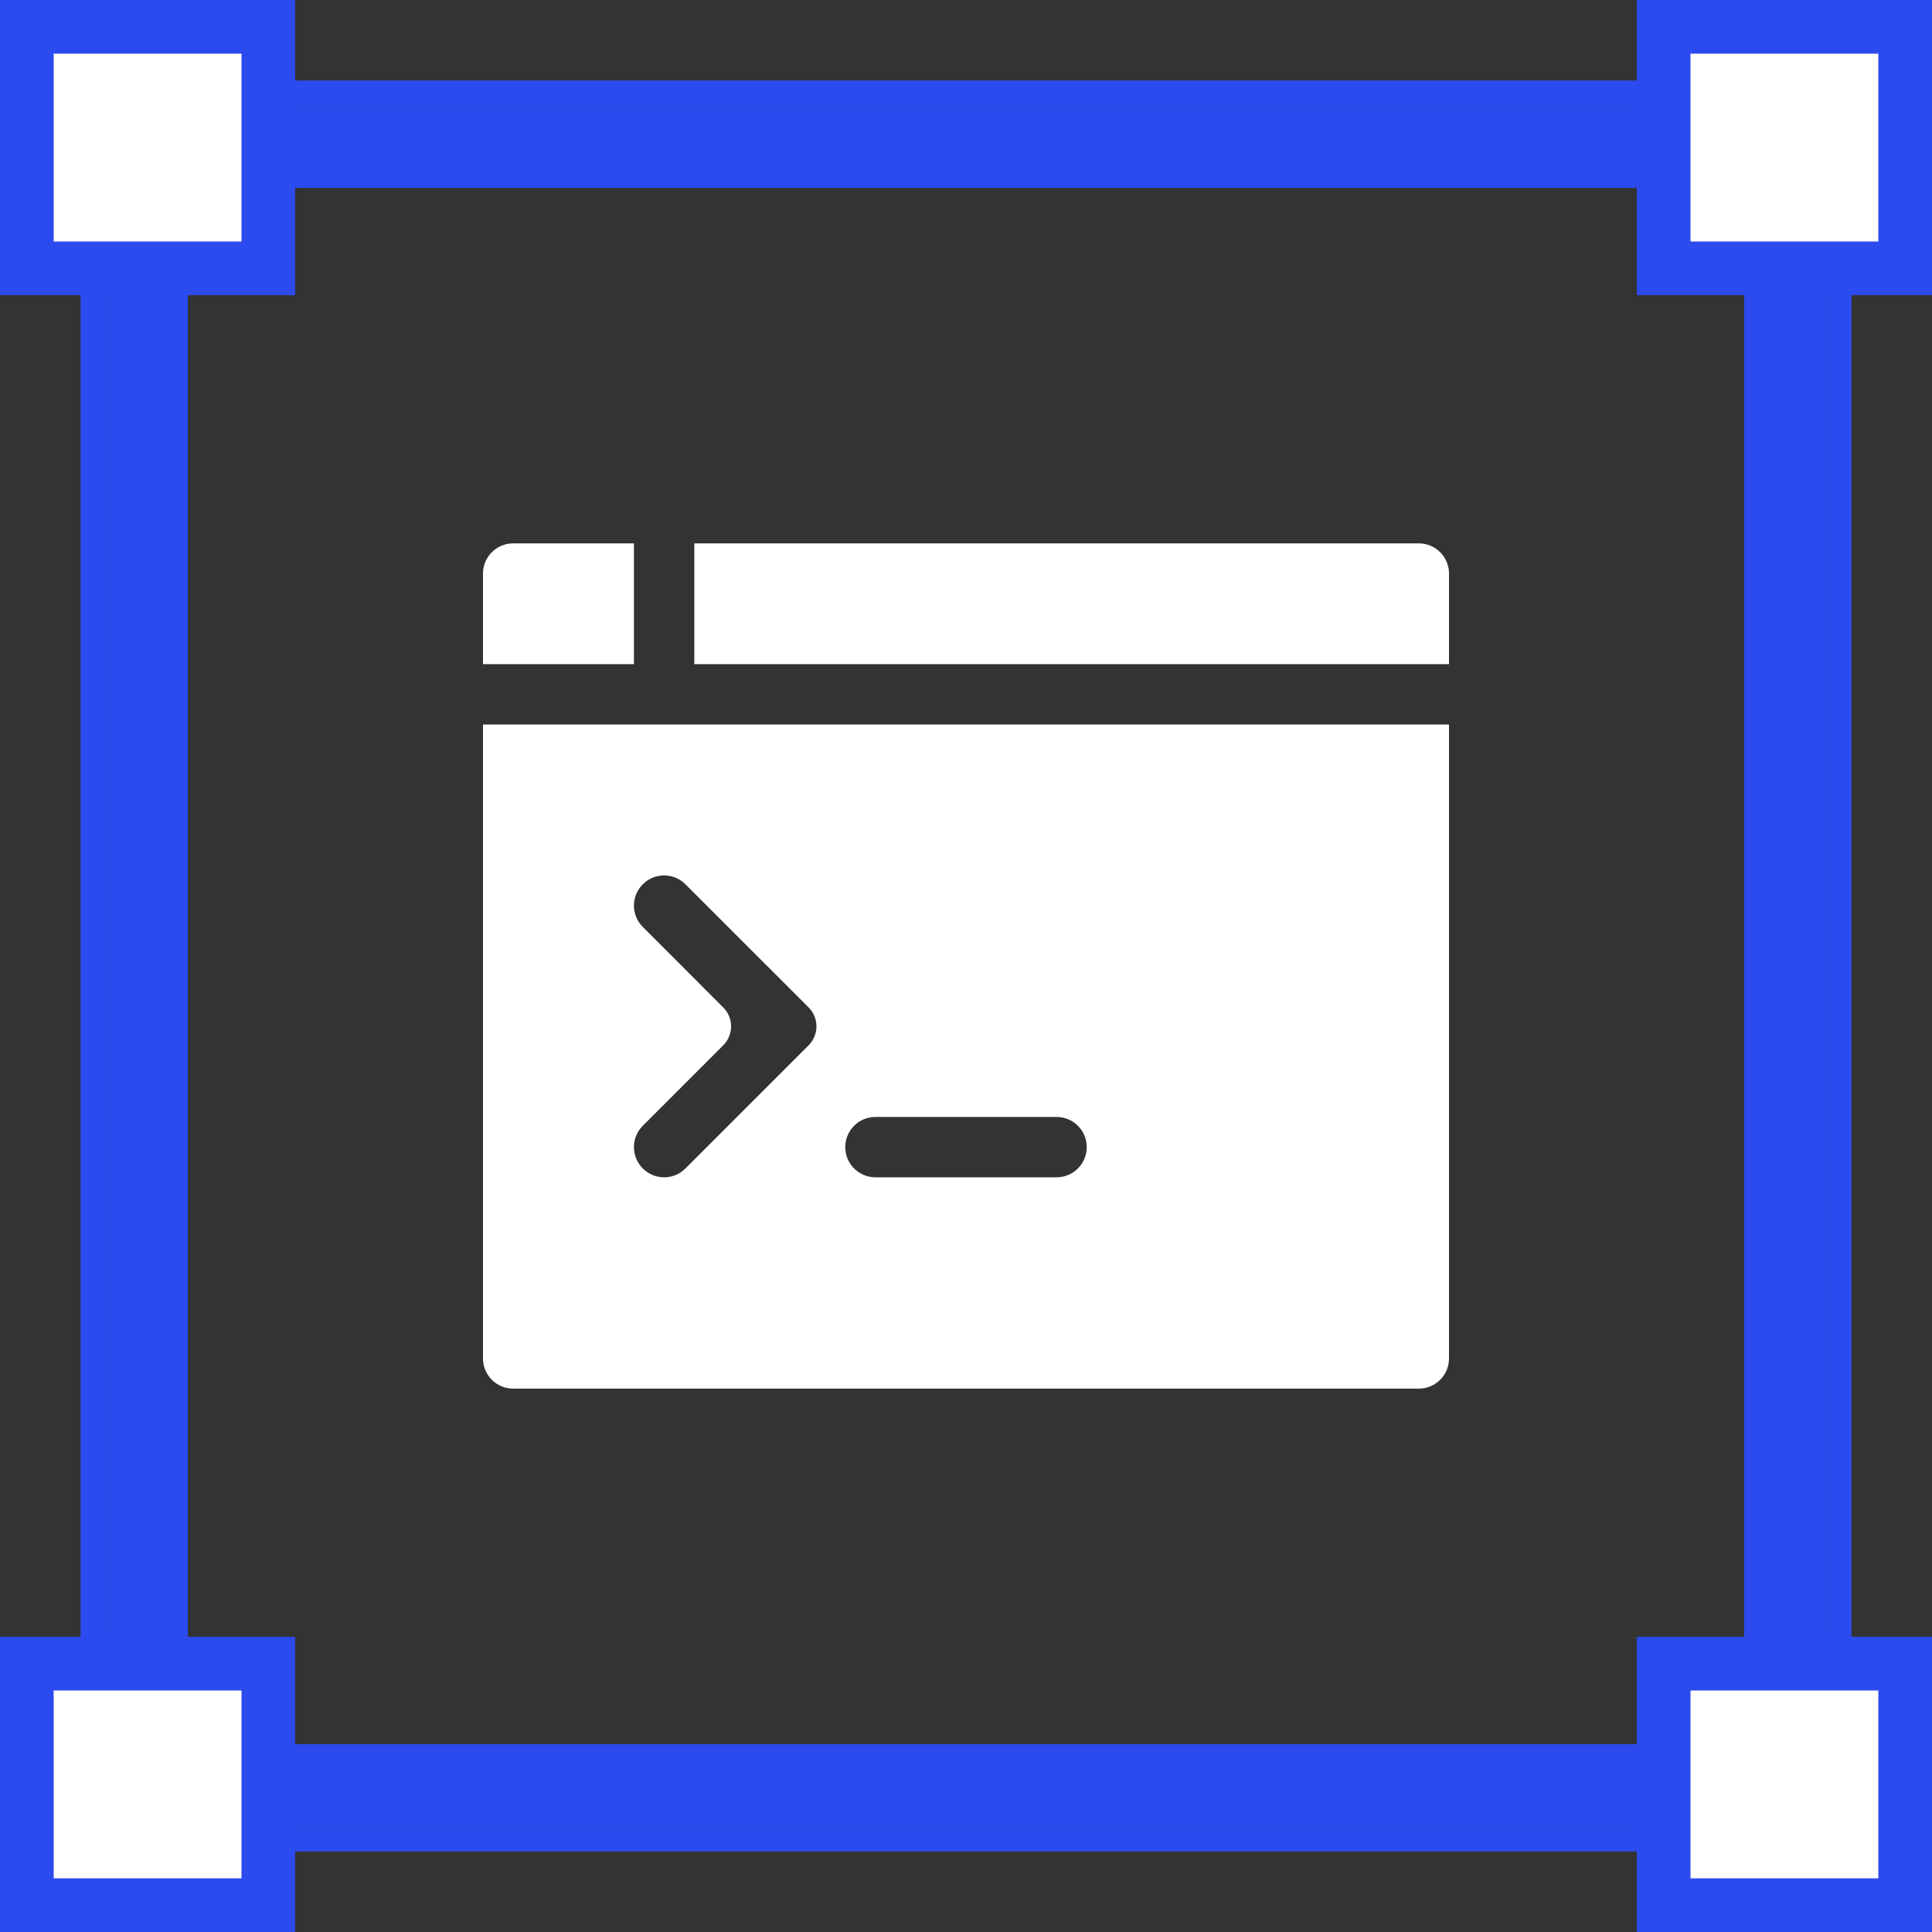 <svg width="72" height="72" viewBox="0 0 72 72" fill="none" xmlns="http://www.w3.org/2000/svg">
<rect x="0" y="0" width="72" height="72" fill="#333333" stroke="none"/>
<rect x="5.5" y="5.5" width="61" height="61" stroke="#2B4BEE" stroke-width="3"/>
<path d="M54 24.75V21.375C54 20.754 53.497 20.25 52.875 20.25H25.875V24.75H54Z" fill="white"/>
<path d="M23.625 20.25H19.125C18.503 20.25 18 20.754 18 21.375V24.75H23.625V20.25Z" fill="white"/>
<path d="M18 27V50.625C18 51.246 18.503 51.75 19.125 51.75H52.875C53.497 51.75 54 51.246 54 50.625V27H18ZM25.545 43.545C25.106 43.985 24.394 43.985 23.955 43.545C23.515 43.106 23.515 42.394 23.955 41.955L26.952 38.957C27.343 38.567 27.343 37.933 26.952 37.543L23.955 34.545C23.515 34.106 23.515 33.394 23.955 32.955C24.394 32.515 25.106 32.515 25.545 32.955L30.134 37.543C30.524 37.933 30.524 38.567 30.134 38.957L25.545 43.545ZM40.5 42.75C40.5 43.371 39.996 43.875 39.375 43.875H32.625C32.004 43.875 31.5 43.371 31.5 42.75C31.5 42.129 32.004 41.625 32.625 41.625H39.375C39.996 41.625 40.5 42.129 40.5 42.75Z" fill="white"/>
<rect x="3.5" y="3.5" width="65" height="65" stroke="#2B4BEE"/>
<rect x="1" y="1" width="9" height="9" fill="white" stroke="#2B4BEE" stroke-width="2"/>
<rect x="62" y="1" width="9" height="9" fill="white" stroke="#2B4BEE" stroke-width="2"/>
<rect x="1" y="62" width="9" height="9" fill="white" stroke="#2B4BEE" stroke-width="2"/>
<rect x="62" y="62" width="9" height="9" fill="white" stroke="#2B4BEE" stroke-width="2"/>
</svg>
